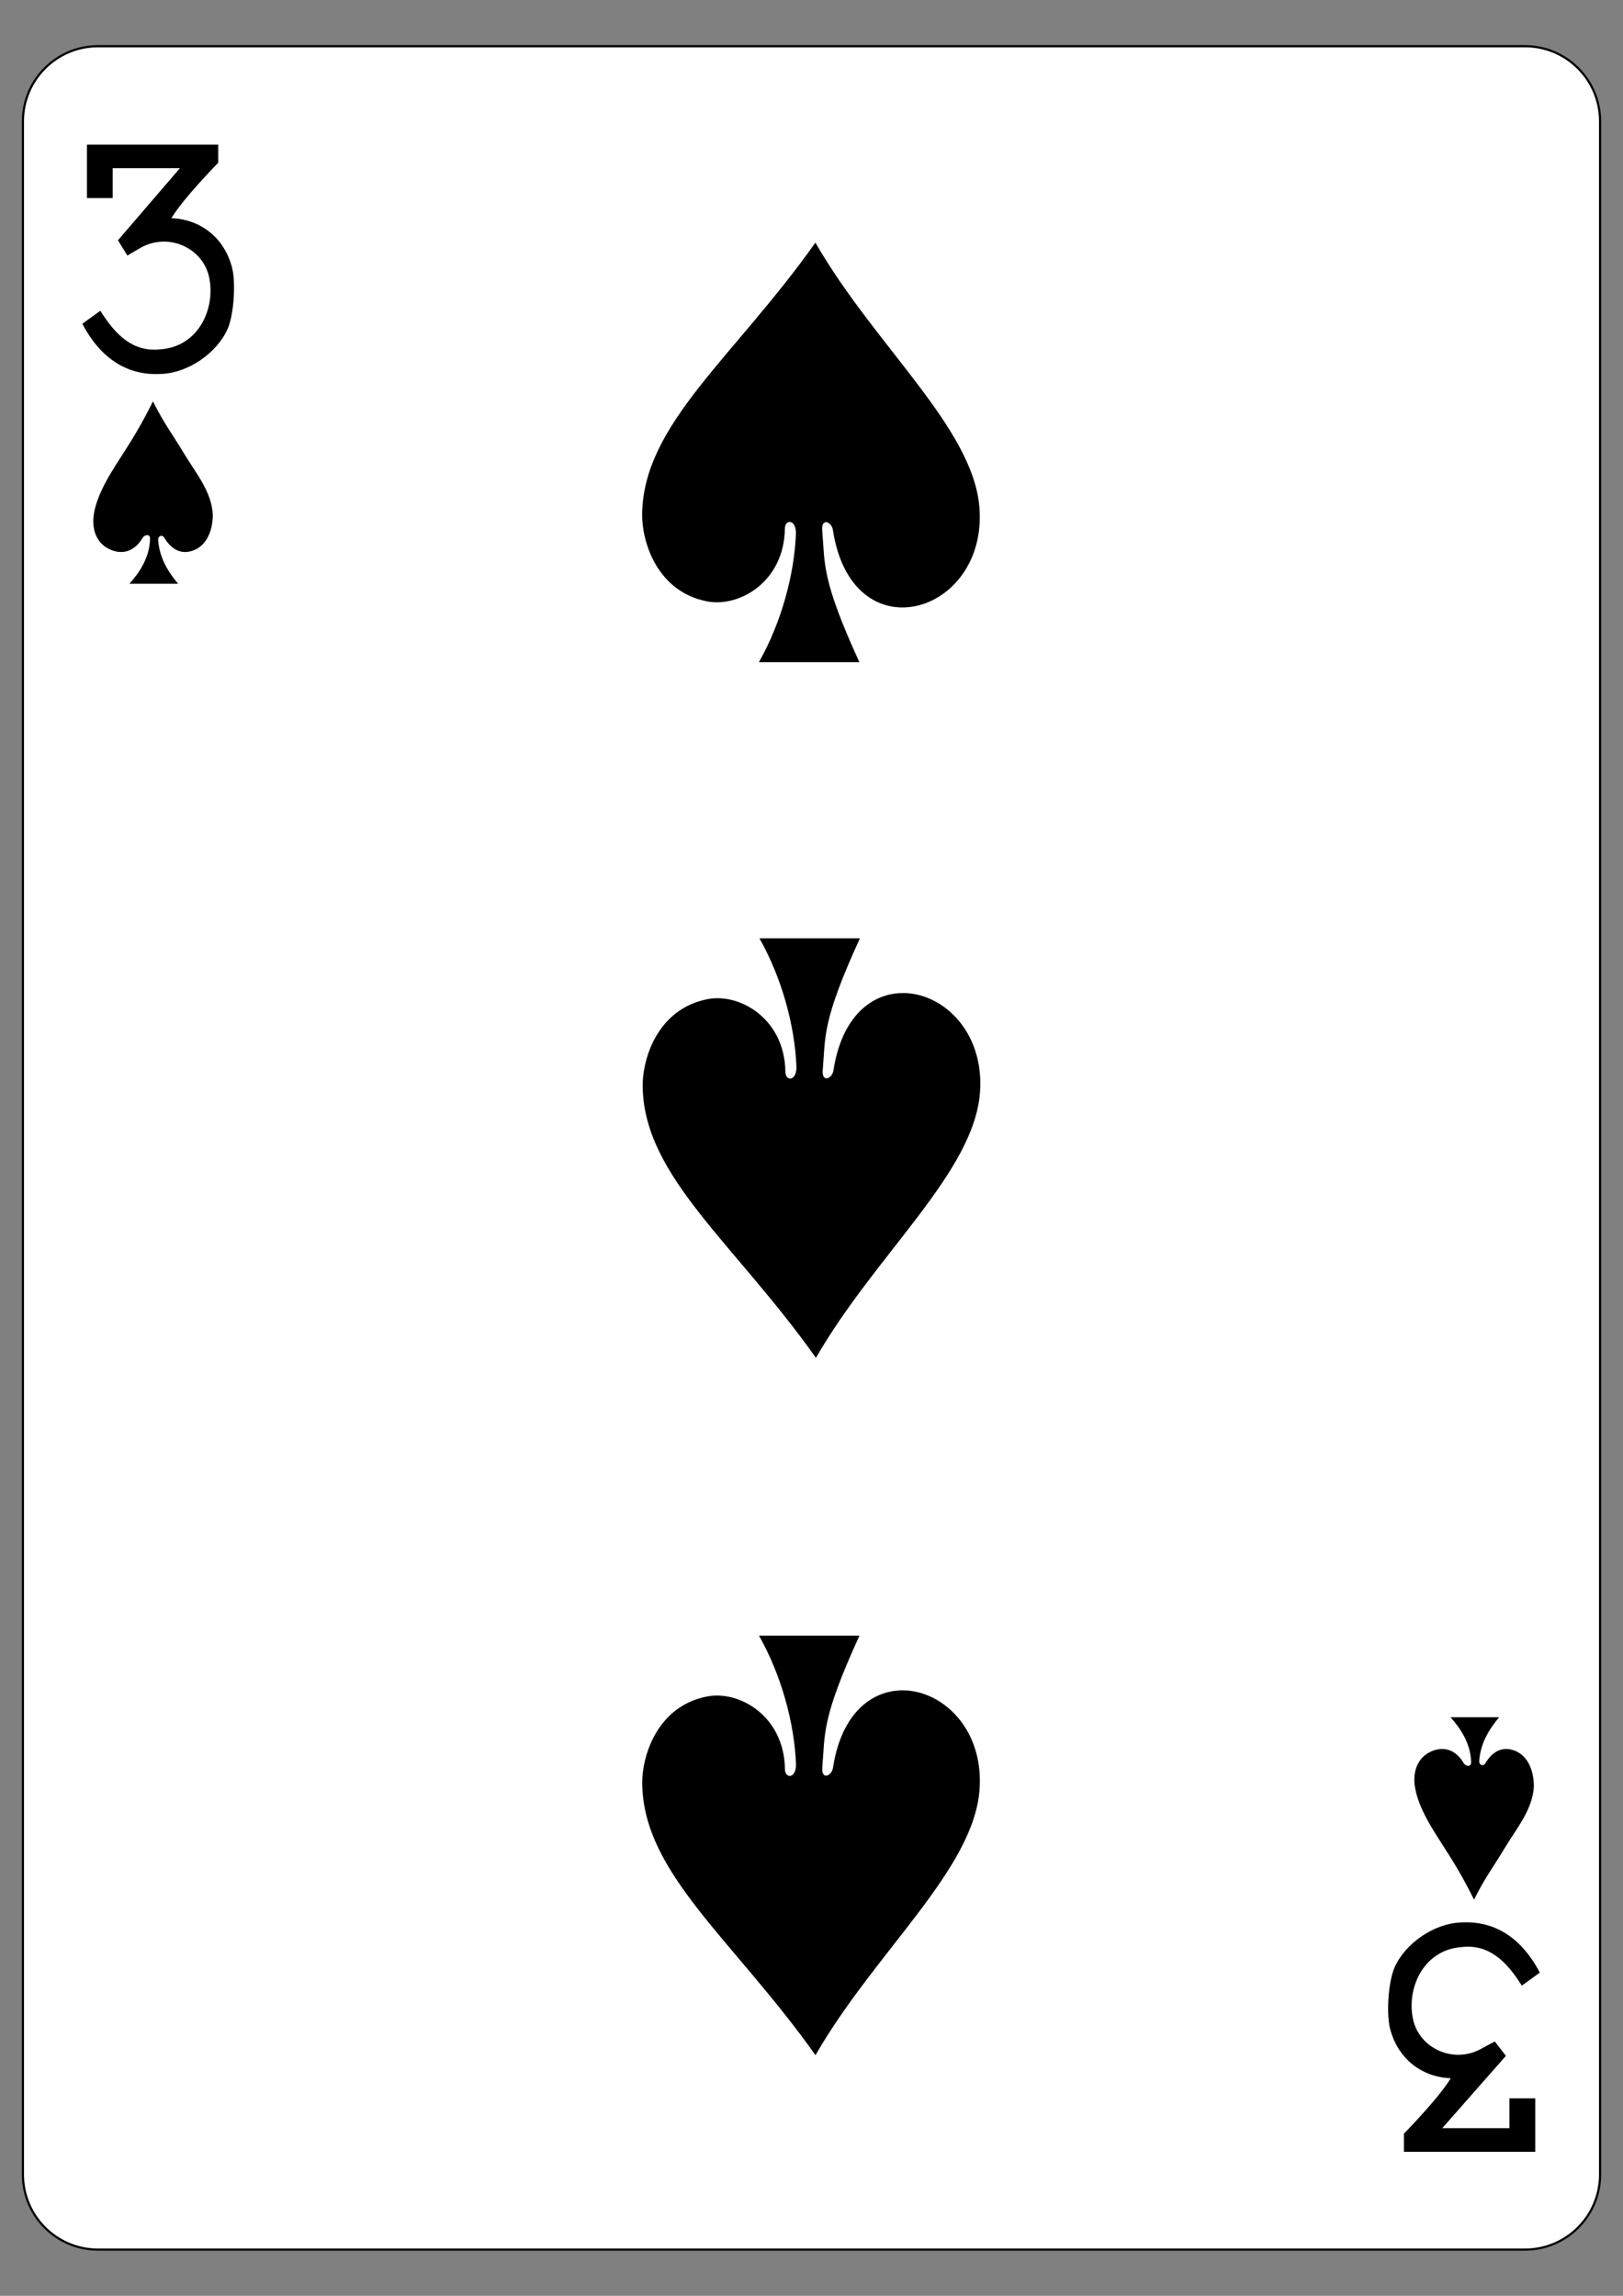 <?xml version="1.0" encoding="utf-8"?>
<!-- Generator: Adobe Illustrator 16.0.0, SVG Export Plug-In . SVG Version: 6.00 Build 0)  -->
<!DOCTYPE svg PUBLIC "-//W3C//DTD SVG 1.1//EN" "http://www.w3.org/Graphics/SVG/1.1/DTD/svg11.dtd">
<svg version="1.1"
	 id="svg4423" xmlns:dc="http://purl.org/dc/elements/1.1/" xmlns:cc="http://creativecommons.org/ns#" xmlns:rdf="http://www.w3.org/1999/02/22-rdf-syntax-ns#" xmlns:svg="http://www.w3.org/2000/svg" xmlns:sodipodi="http://sodipodi.sourceforge.net/DTD/sodipodi-0.dtd" xmlns:inkscape="http://www.inkscape.org/namespaces/inkscape" inkscape:version="0.48.1 r9760" sodipodi:docname="3S.svg"
	 xmlns="http://www.w3.org/2000/svg" xmlns:xlink="http://www.w3.org/1999/xlink" x="0px" y="0px" width="744.094px"
	 height="1052.363px" viewBox="0 0 744.094 1052.363" enable-background="new 0 0 744.094 1052.363" xml:space="preserve">
<rect x="0" y="0" width="744.094" height="1052.363" fill="#808080" stroke="none"/>
<sodipodi:namedview  showgrid="false" inkscape:cy="464.64652" inkscape:cx="129.46788" inkscape:zoom="0.98994948" borderopacity="1.0" bordercolor="#666666" pagecolor="#ffffff" id="base" inkscape:window-maximized="0" inkscape:window-y="107" inkscape:window-x="740" inkscape:window-height="925" inkscape:current-layer="layer1" inkscape:pageshadow="2" inkscape:pageopacity="0.0" inkscape:window-width="735" inkscape:snap-page="true" inkscape:document-units="px" inkscape:snap-global="true" inkscape:snap-bbox="true">
	</sodipodi:namedview>
<g id="layer1" inkscape:label="3S" inkscape:groupmode="layer">
	<g id="g3523" transform="translate(-1160.768,92.135)">
		<g id="g8060">
			<g id="g8890-0" transform="translate(-5059.956,3024.952)">
				<path id="rect6351-2" fill="#FFFFFF" stroke="#000000" stroke-width="0.997" d="M6265.667-3095.906h654.208
					c19.018,0,34.435,15.415,34.435,34.432v941.139c0,19.018-15.417,34.429-34.435,34.429h-654.208
					c-19.016,0-34.432-15.411-34.432-34.429v-941.139C6231.235-3080.492,6246.651-3095.906,6265.667-3095.906z"/>
				<g id="g8582-4" transform="matrix(0.301,0,0,0.301,5635.595,-1948.954)">
					<path id="path7102-86" inkscape:connector-curvature="0" sodipodi:nodetypes="ccccscccccccccccscc" d="M2069.368-3387.781
						l27.408-19.806c23.819,38.025,50.412,63.084,91.079,58.776c61.041-4.108,86.321-66.929,73.543-114.294
						c-12.341-42.438-62.894-63.147-103.056-40.483c-9.473,5.347-20.421,11.947-20.421,11.947l-14.3-23.304l94.289-109.693h-102.322
						v45.401h-39.264v-81.387h200.005v27.624c0,0-53.575,54.54-71.305,84.433c43.63,1.588,78.785,28.715,91.368,71.636
						c7.386,22.58,4.066,74.252-5.558,96.486c-16.071,37.131-60.079,67.244-100.294,68.978
						c-67.465,4.465-103.303-41.975-121.166-76.312H2069.368z"/>
					<path id="path7118-50" inkscape:connector-curvature="0" sodipodi:nodetypes="ccccscccccccccccscc" d="M4289.301-876.792
						l-27.422,19.797c-23.809-38.013-50.392-63.084-91.074-58.776c-61.044,4.12-86.302,66.931-73.529,114.296
						c12.336,42.447,62.896,63.165,103.053,40.491c9.455-5.336,20.426-10.925,20.426-10.925l16.916,21.876l-96.916,110.089h102.316
						v-45.389h39.275v81.388h-200.011v-27.633c0,0,53.567-54.53,71.301-84.415c-43.625-1.596-78.781-28.723-91.366-71.634
						c-7.376-22.589-4.058-74.262,5.566-96.498c16.056-37.131,60.08-67.242,100.28-68.988
						C4235.592-957.567,4271.418-911.127,4289.301-876.792L4289.301-876.792z"/>
				</g>
			</g>
		</g>
		<path id="path3196" inkscape:connector-curvature="0" sodipodi:nodetypes="ccsscsccccc" d="M1525.675,152.335
			c0.049-6.561-5.139-6.688-5.08-1.898c-0.435,24.063-20.784,35.913-35.569,33.101c-22.792-4.334-30.065-26.958-29.847-40.281
			c0.67-41.125,42.069-71.451,79.425-124.169c27.368,47.584,72.546,84.961,75.222,121.743c3.556,48.907-58.336,67.149-67.171,10.147
			c-0.569-4.026-5.312-5.833-4.944-0.208c1.345,15.62-0.563,22.126,17.056,60.633h-46.064
			C1518.904,193.409,1524.981,171.321,1525.675,152.335L1525.675,152.335z"/>
		<path id="path3256" inkscape:connector-curvature="0" sodipodi:nodetypes="ccsscsccccc" d="M1525.916,397.039
			c0.049,6.561-5.139,6.688-5.08,1.898c-0.435-24.063-20.784-35.913-35.569-33.101c-22.791,4.334-30.065,26.958-29.847,40.281
			c0.67,41.127,42.069,71.45,79.425,124.168c27.369-47.582,72.546-84.959,75.222-121.742c3.556-48.907-58.336-67.149-67.171-10.147
			c-0.569,4.026-5.311,5.833-4.944,0.208c1.345-15.62-0.562-22.126,17.057-60.633h-46.065
			C1519.145,355.965,1525.221,378.054,1525.916,397.039L1525.916,397.039z"/>
		<path id="path3258" inkscape:connector-curvature="0" sodipodi:nodetypes="ccsscsccccc" d="M1525.71,716.683
			c0.049,6.561-5.139,6.688-5.081,1.897c-0.435-24.06-20.784-35.909-35.569-33.1c-22.791,4.333-30.065,26.957-29.847,40.28
			c0.67,41.122,42.069,71.451,79.423,124.17c27.374-47.581,72.552-84.958,75.222-121.746c3.555-48.904-58.33-67.144-67.168-10.148
			c-0.57,4.03-5.312,5.84-4.941,0.215c1.341-15.619-0.569-22.13,17.056-60.639h-46.067
			C1518.939,675.605,1525.016,697.697,1525.71,716.683L1525.71,716.683z"/>
		<path id="path3312" inkscape:connector-curvature="0" sodipodi:nodetypes="ccscccscsccccc" d="M1229.56,154.881
			c0.033-2.821-2.899-1.505-3.296-0.617c-3.768,6.431-9.279,7.93-14.731,5.608c-5.401-2.296-8.437-7.386-7.949-14.646
			c1.006-11.138,9.833-23.323,14.108-30.209c4.055-6.25,8.512-13.678,13.203-23.174c5.498,10.894,8.29,13.994,14.27,23.942
			c5.267,8.759,12.608,17.338,13.175,27.928c0,8.051-3.388,15.652-11.011,17.037c-4.312,0.781-8.353-1.43-11.348-6.599
			c-0.913-1.315-2.75-0.629-2.719,1.174c0.535,6.779,3.094,12.899,9.164,20.118h-22.307
			C1224.686,170.343,1229.345,163.45,1229.56,154.881L1229.56,154.881z"/>
		<path id="path3334" inkscape:connector-curvature="0" sodipodi:nodetypes="ccscccscsccccc" d="M1835.226,715.575
			c0.032,2.828-2.903,1.506-3.296,0.62c-3.771-6.434-9.281-7.927-14.734-5.611c-5.402,2.296-8.433,7.39-7.946,14.646
			c1,11.141,9.832,23.326,14.102,30.209c4.056,6.257,8.516,13.678,13.21,23.174c5.498-10.895,8.288-13.994,14.267-23.939
			c5.27-8.762,12.608-17.341,13.178-27.932c0-8.047-3.391-15.651-11.015-17.037c-4.314-0.777-8.351,1.437-11.35,6.599
			c-0.911,1.316-2.745,0.633-2.714-1.17c0.531-6.782,3.094-12.899,9.161-20.118h-22.308
			C1830.348,700.12,1835.011,707.01,1835.226,715.575L1835.226,715.575z"/>
	</g>
</g>
</svg>
